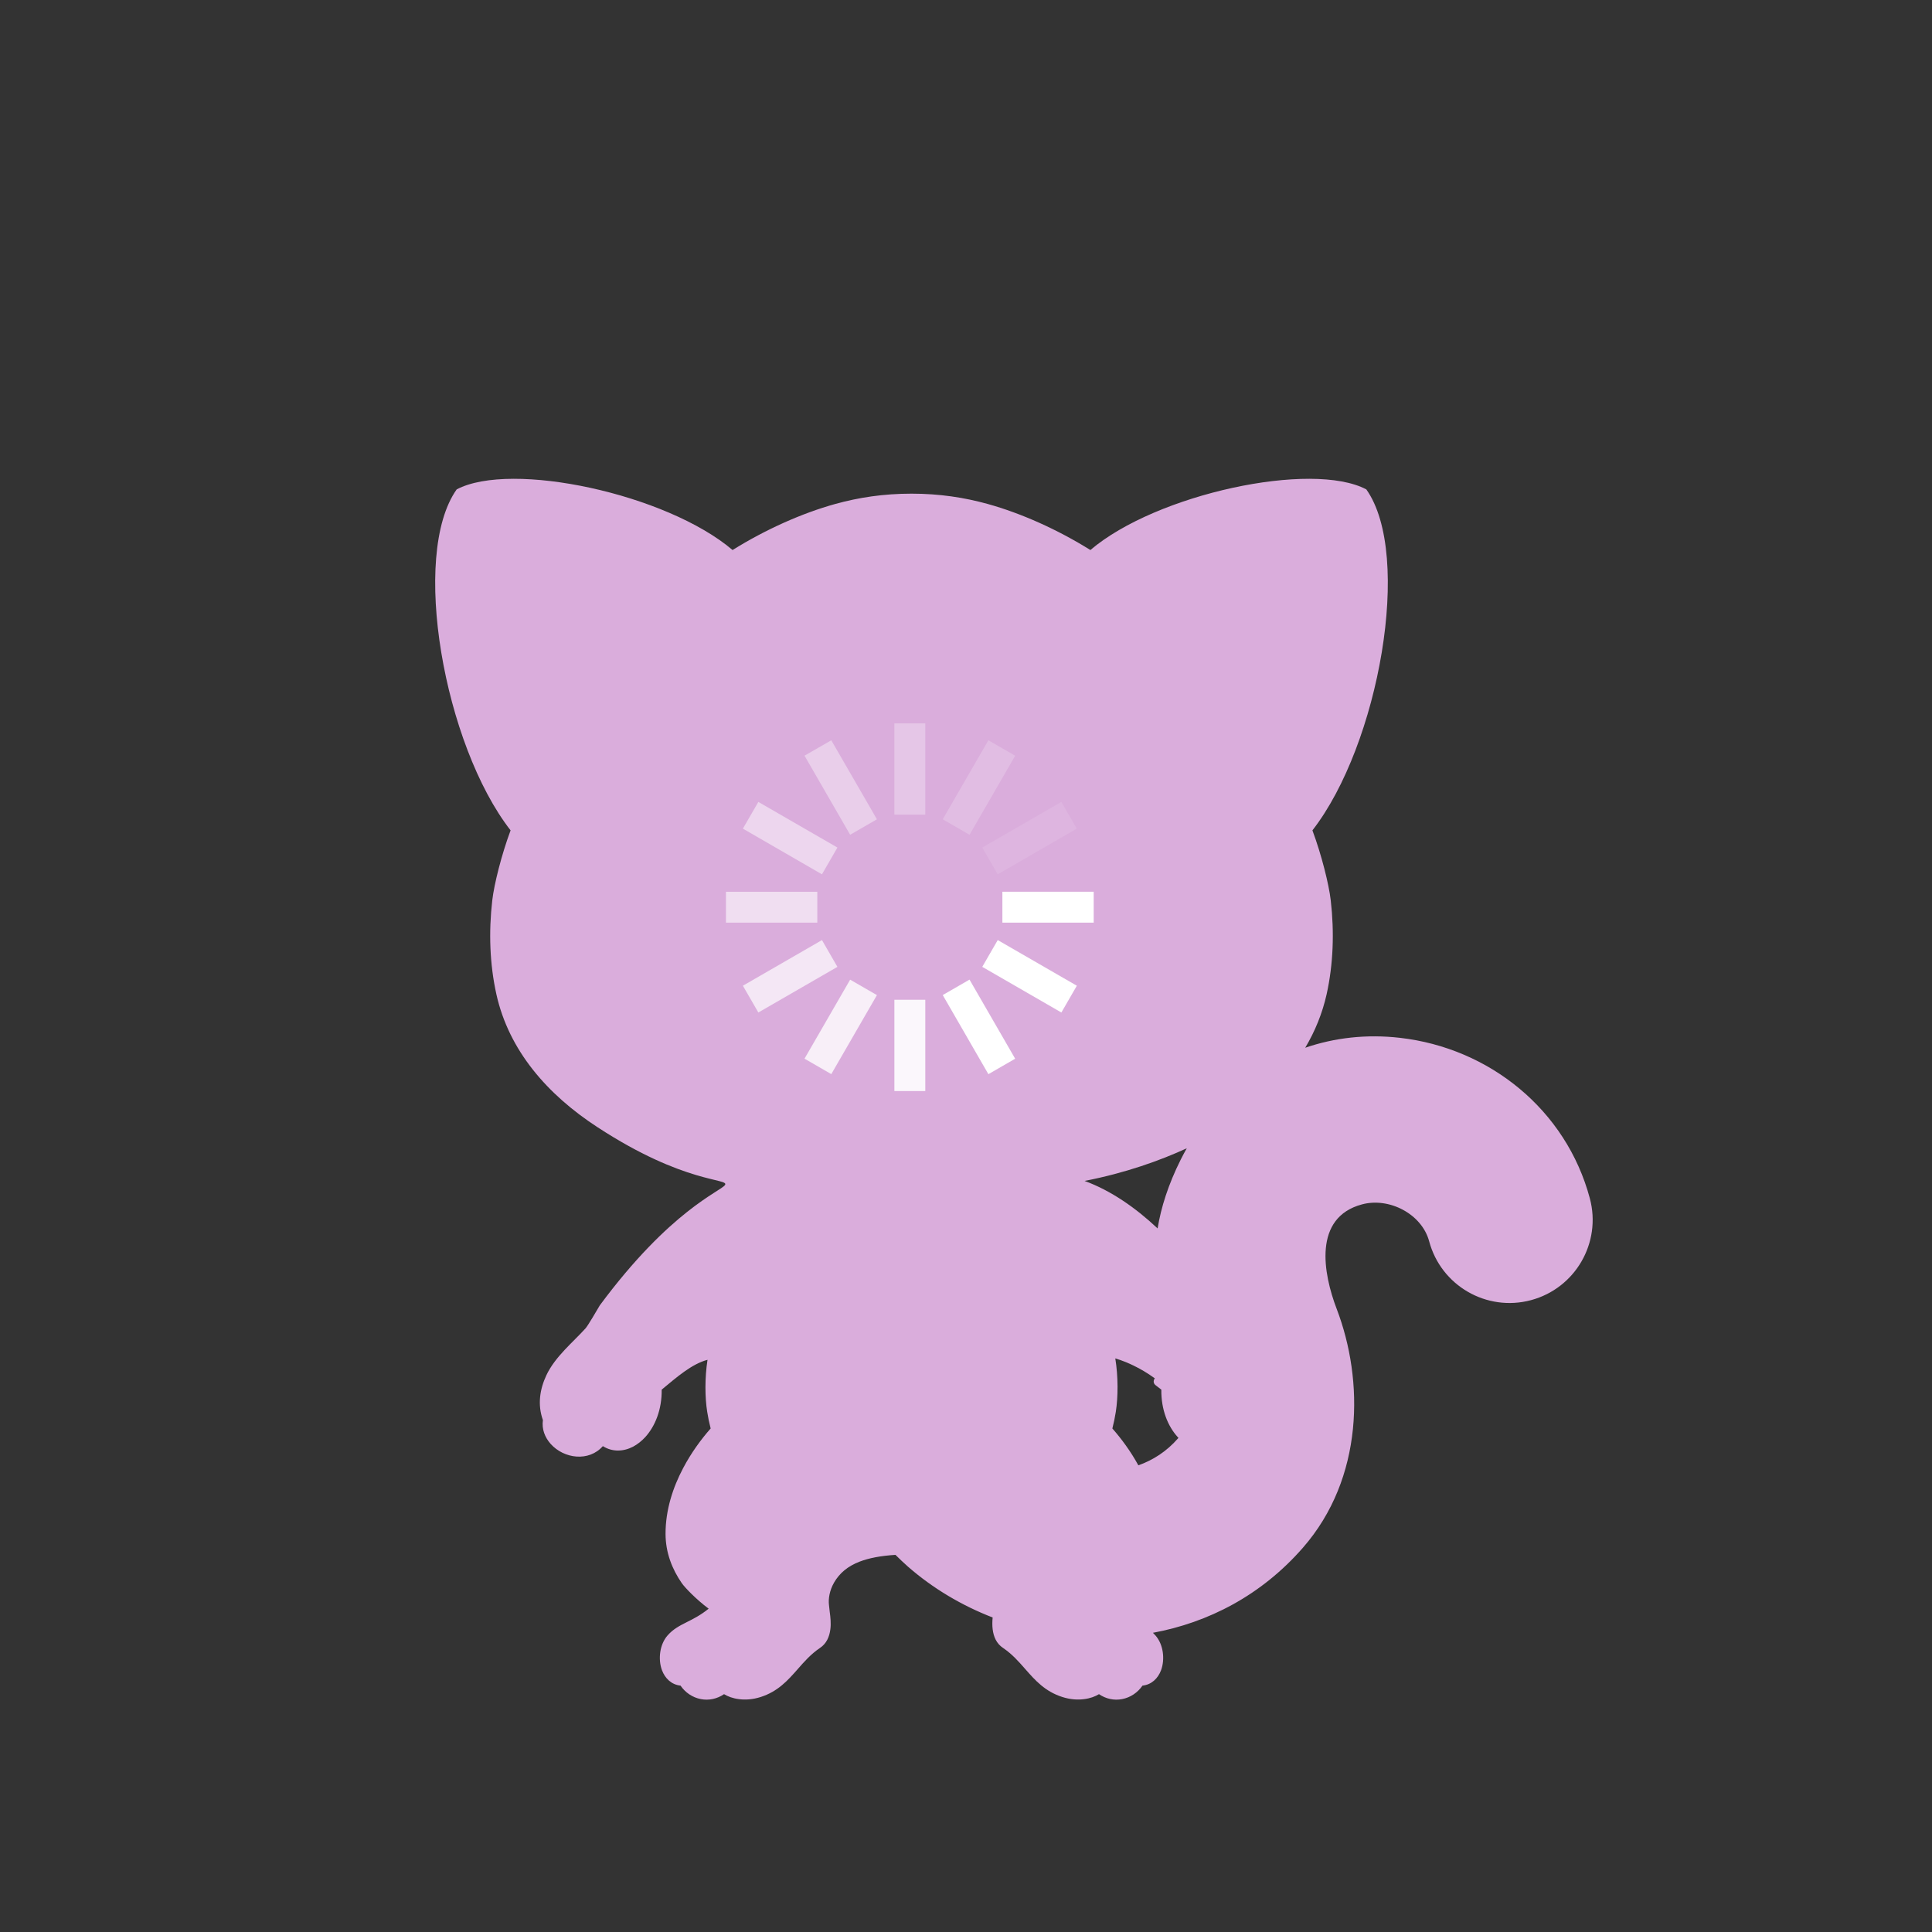<?xml version="1.0" encoding="UTF-8"?><!DOCTYPE svg PUBLIC "-//W3C//DTD SVG 1.1//EN" "http://www.w3.org/Graphics/SVG/1.1/DTD/svg11.dtd"><!-- Creator: CorelDRAW X7 --><svg xmlns="http://www.w3.org/2000/svg" xmlns:xlink="http://www.w3.org/1999/xlink" xml:space="preserve" width="290mm" height="290mm" version="1.1" style="shape-rendering:geometricPrecision; text-rendering:geometricPrecision; image-rendering:optimizeQuality; fill-rule:evenodd; clip-rule:evenodd" viewBox="0 0 29000 29000">
 <rect x="0" y="0" width="29000" height="29000" fill="#333333" stroke="none"/>
 <defs>
  <style type="text/css">
   <![CDATA[
    .fil0 {fill:#BCC3F7}
    .fil8 {fill:white}
    .fil9 {fill:white;fill-opacity:0.102}
    .fil10 {fill:white;fill-opacity:0.2}
    .fil1 {fill:white;fill-opacity:0.302}
    .fil2 {fill:white;fill-opacity:0.4}
    .fil3 {fill:white;fill-opacity:0.502}
    .fil4 {fill:white;fill-opacity:0.6}
    .fil5 {fill:white;fill-opacity:0.702}
    .fil6 {fill:white;fill-opacity:0.8}
    .fil7 {fill:white;fill-opacity:0.902}
   ]]>
  </style>
 </defs>
 <g id="Loading">
  <path class="fil0" d="M16697 21442c133,151 273,339 390,553 221,-78 426,-210 595,-404l7 -8c-4,-4 -7,-8 -11,-12 -147,-161 -250,-410 -246,-712 -27,-22 -55,-44 -84,-65 -40,-29 -37,-74 -14,-105l-16 -11 -6 -4c-8,-6 -16,-12 -25,-17l-4 -3c-7,-5 -15,-10 -22,-15l-5 -4c-8,-5 -17,-10 -25,-16l-5 -3c-8,-5 -16,-10 -24,-15l-1 -1 -1 0c-8,-5 -17,-10 -25,-16l-5 -3c-8,-4 -16,-9 -24,-14l-6 -3c-7,-4 -15,-9 -23,-13l-2 -1c-8,-5 -16,-9 -24,-14l-7 -3c-8,-4 -16,-8 -23,-12l-4 -2c-8,-4 -15,-8 -22,-11l-6 -3c-7,-4 -15,-8 -23,-12l-6 -2c-7,-4 -15,-7 -22,-11l-3 -1c-8,-4 -16,-7 -24,-11l-5 -2c-8,-4 -16,-7 -23,-10l-6 -3c-7,-3 -14,-5 -20,-8l-5 -2c-8,-3 -16,-6 -24,-9l-5 -2c-7,-3 -14,-6 -22,-8l-4 -2c-7,-2 -14,-5 -22,-8l-6 -2c-8,-2 -15,-5 -23,-7l-5 -2c-7,-2 -14,-5 -20,-7l-5 -1c-5,-2 -10,-3 -15,-5 45,278 42,580 8,800 -13,83 -30,167 -52,252zm-7728 -4522c-754,-491 -1330,-1151 -1518,-1995 -100,-451 -117,-932 -62,-1410 28,-243 139,-686 275,-1051 -998,-1282 -1507,-4133 -809,-5118 819,-433 3151,67 4141,910 493,-307 1039,-552 1544,-692 348,-96 720,-154 1142,-154 421,0 794,58 1141,154 506,140 1052,385 1544,692 990,-843 3323,-1343 4142,-910 698,985 189,3836 -809,5118 136,365 247,808 275,1051 55,478 38,959 -62,1410 -65,288 -174,555 -321,802 440,-151 920,-206 1420,-149 1347,153 2497,1082 2852,2410 178,666 -218,1350 -884,1528 -666,178 -1350,-218 -1528,-884 -111,-412 -602,-663 -1007,-554 -739,197 -584,1038 -381,1569 411,1074 408,2538 -507,3585 -627,718 -1422,1123 -2251,1277 13,13 26,26 38,40 118,134 145,355 84,521 -47,125 -143,217 -279,232 -72,104 -180,178 -305,202 -123,24 -245,-4 -348,-74 -55,34 -133,64 -226,75 -93,12 -204,6 -323,-32 -262,-84 -406,-248 -557,-419 -97,-111 -197,-225 -333,-317 -100,-66 -143,-168 -157,-282 -7,-57 -6,-117 0,-176 -463,-179 -895,-435 -1270,-762 -65,-58 -128,-117 -189,-178 -219,14 -395,47 -536,101 -180,69 -303,173 -385,314 -1,2 -1,3 -2,4 -67,116 -86,244 -75,332 8,63 9,86 11,101 12,87 21,178 10,264 -14,114 -58,216 -157,282 -136,92 -236,206 -333,317 -151,171 -296,335 -557,419 -119,38 -230,44 -323,32 -93,-11 -171,-41 -226,-75 -103,70 -226,98 -349,74 -124,-24 -233,-98 -304,-202 -136,-15 -232,-107 -279,-232 -61,-166 -34,-387 84,-521 86,-98 183,-147 296,-204 94,-47 201,-101 321,-198 -193,-144 -360,-321 -403,-383 -146,-211 -243,-458 -244,-738 -1,-360 110,-698 264,-989 122,-232 272,-435 413,-595 -22,-85 -39,-169 -52,-252 -34,-214 -37,-507 5,-779 -238,63 -459,259 -688,448 4,302 -100,551 -246,712 -56,61 -118,109 -183,144 -146,76 -312,82 -454,-8 -209,238 -583,191 -784,-34 -86,-97 -135,-221 -116,-357 -83,-234 -46,-463 52,-673 133,-282 403,-498 588,-704 34,-37 180,-286 214,-345 1062,-1433 1811,-1708 1879,-1806 71,-104 -600,-10 -1913,-868zm7311 806c614,-119 1136,-307 1534,-490 -31,54 -61,111 -90,168 -188,376 -296,718 -348,1035 -326,-306 -695,-566 -1096,-713z" style="fill:#daaddc"/>
  <g id="_2220260774992">
   <polygon class="fil1" points="13425,10858 13889,10858 13889,12228 13425,12228 "/>
   <polygon class="fil2" points="12076,11343 12478,11112 13163,12298 12761,12530 "/>
   <polygon class="fil3" points="11151,12438 11383,12037 12570,12722 12338,13124 "/>
   <polygon class="fil4" points="10897,13849 10897,13386 12268,13386 12268,13849 "/>
   <polygon class="fil5" points="11383,15198 11151,14796 12338,14111 12570,14513 "/>
   <polygon class="fil6" points="12478,16123 12076,15891 12761,14705 13163,14937 "/>
   <polygon class="fil7" points="13425,15007 13889,15007 13889,16377 13425,16377 "/>
   <rect class="fil8" transform="matrix(0.895 -0.517 0.318 0.551 14150.8 14936.3)" width="449" height="2155"/>
   <rect class="fil8" transform="matrix(0.517 -0.895 0.551 0.318 14744.2 14512.7)" width="449" height="2155"/>
   <rect class="fil8" transform="matrix(2.74299E-014 -1.033 0.636 1.68381E-014 15046.3 13849.1)" width="449" height="2155"/>
   <polygon class="fil9" points="14976,13124 14744,12722 15931,12037 16163,12438 "/>
   <polygon class="fil10" points="14553,12530 14151,12298 14836,11112 15238,11344 "/>
  </g>
 </g>
</svg>
